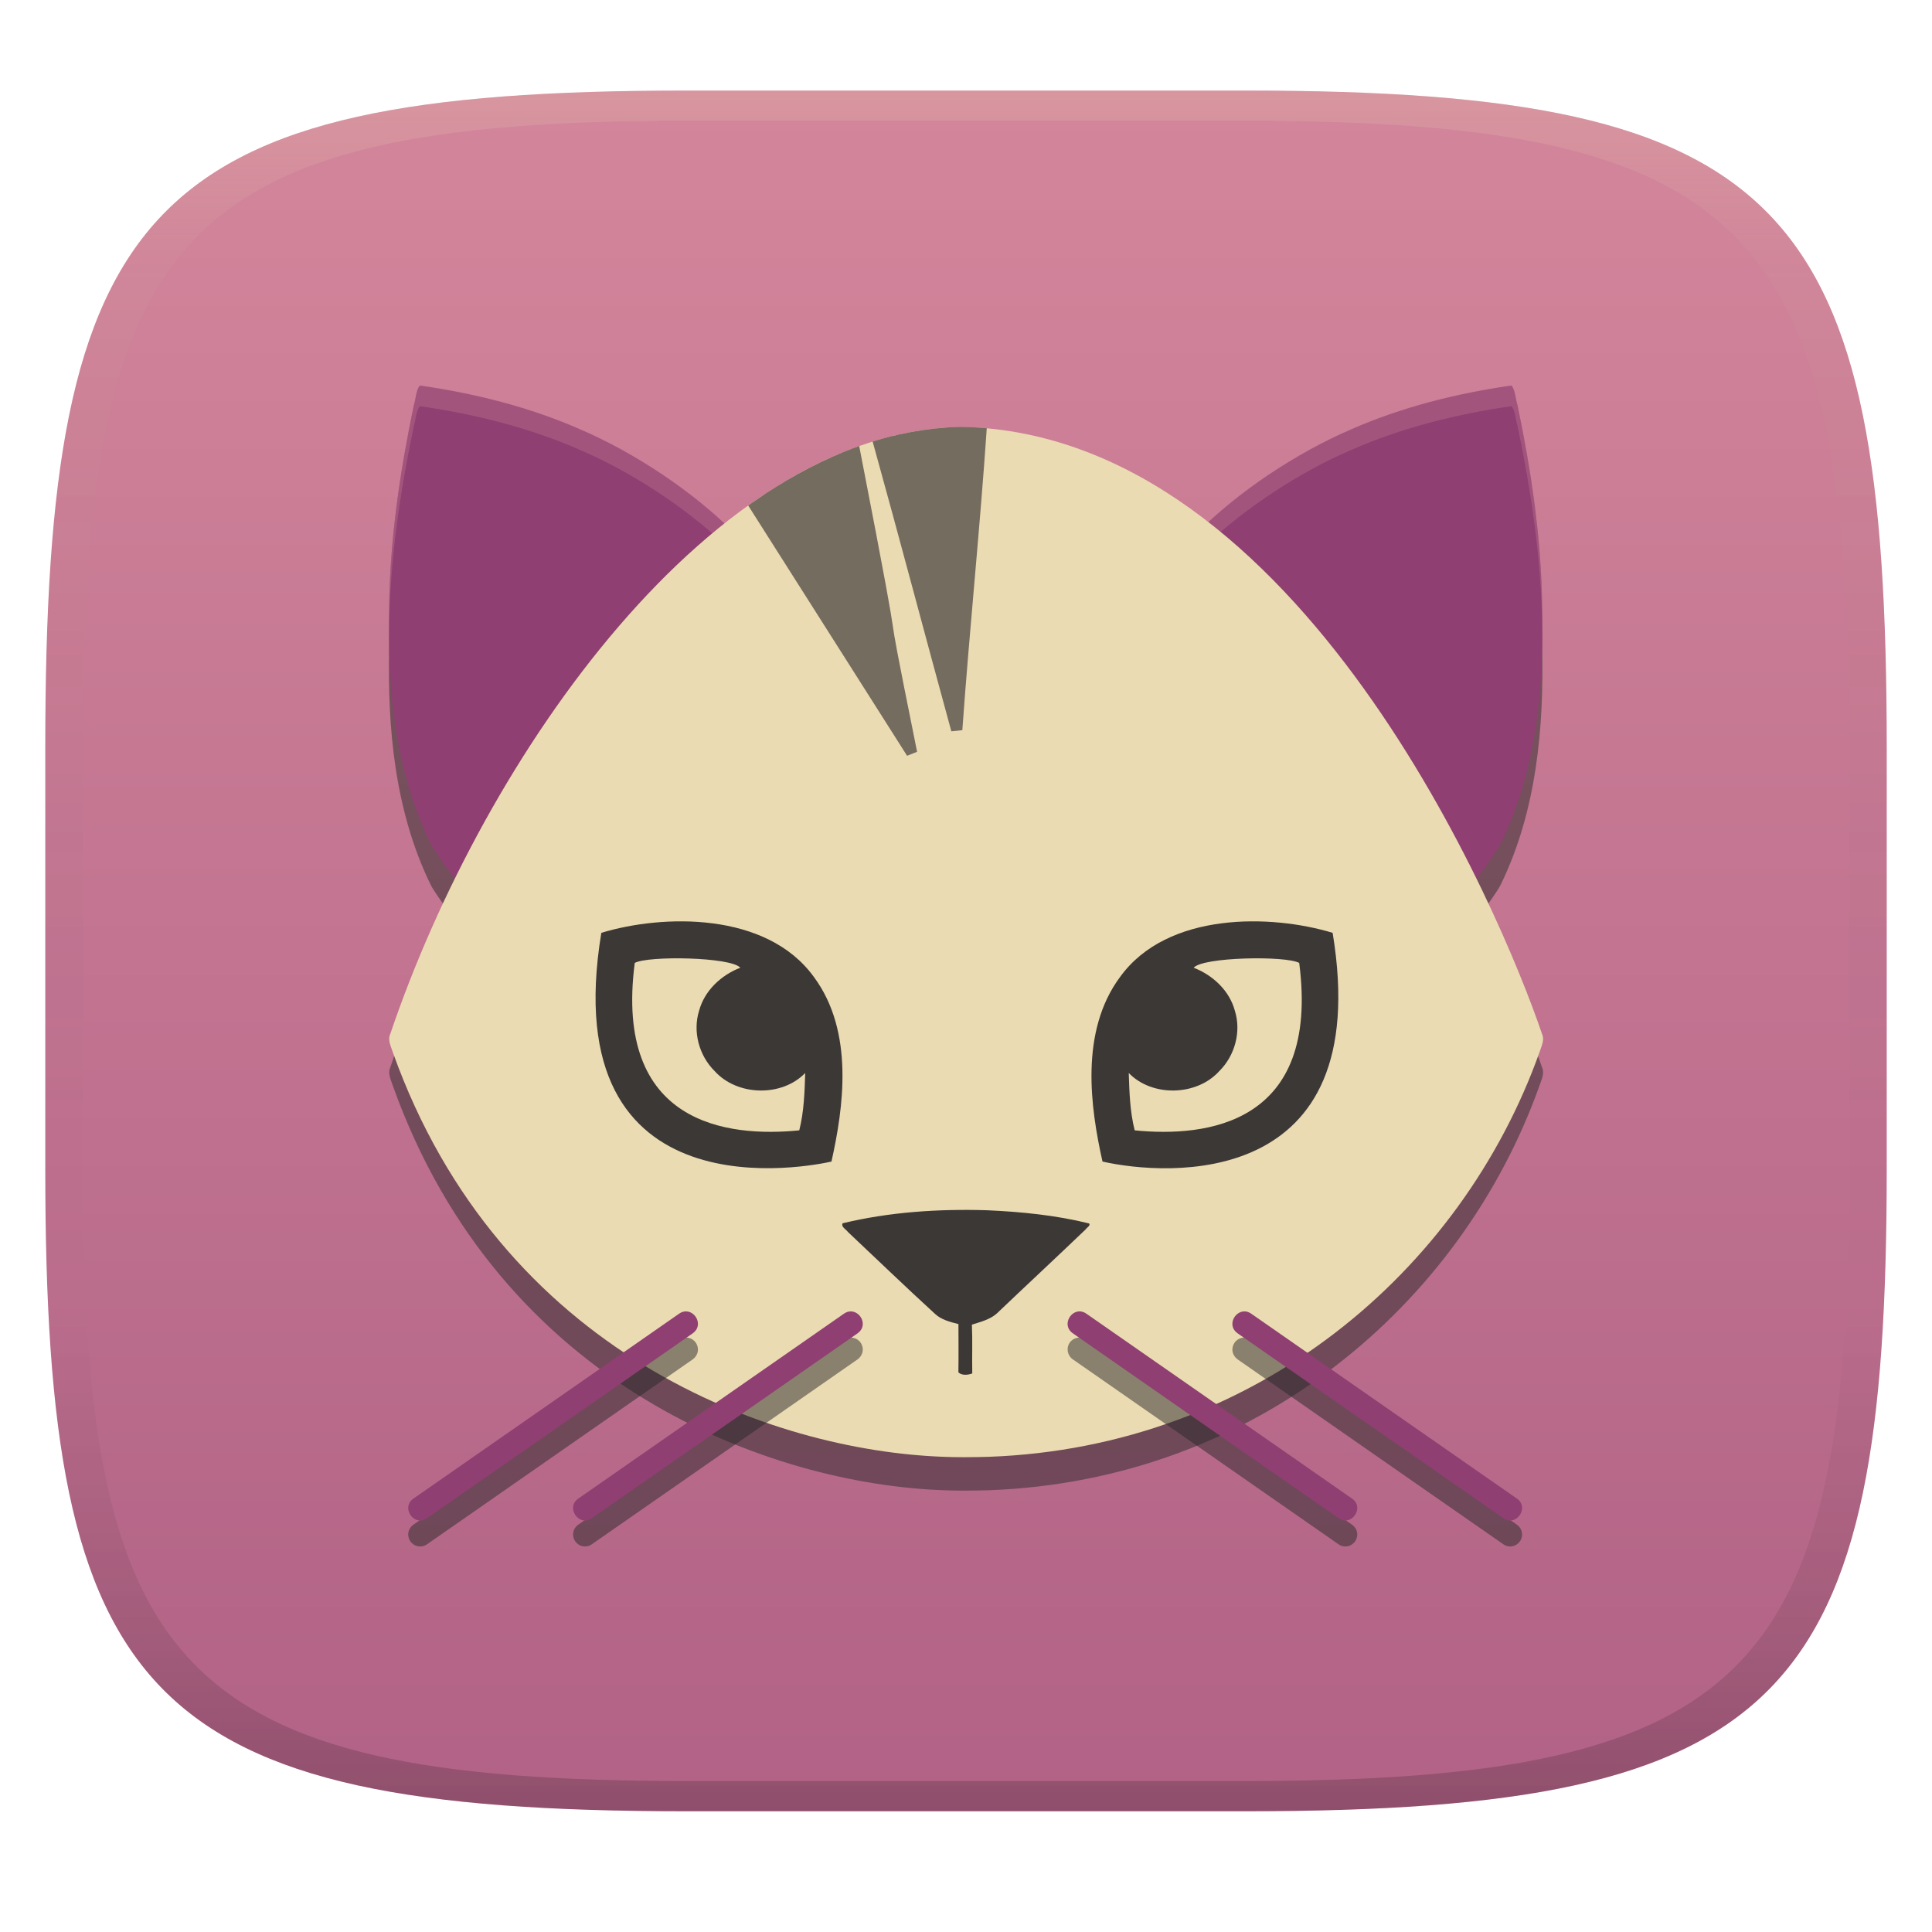 <svg width="256" height="256" version="1.1" xmlns="http://www.w3.org/2000/svg">
  <defs>
    <linearGradient id="linearGradient31" x1=".5" x2=".5" y2="1" gradientTransform="matrix(244,0,0,228,5.986,12)" gradientUnits="userSpaceOnUse">
      <stop stop-color="#ebdbb2" stop-opacity=".2" offset="0"/>
      <stop stop-color="#ebdbb2" stop-opacity=".05" offset=".1"/>
      <stop stop-opacity="0" offset=".704"/>
      <stop stop-opacity=".1" offset=".897"/>
      <stop stop-opacity=".2" offset="1"/>
    </linearGradient>
    <linearGradient id="linearGradient6" x1="140" x2="140" y1="12" y2="240" gradientUnits="userSpaceOnUse">
      <stop stop-color="#d3869b" offset="0"/>
      <stop stop-color="#b16286" offset="1"/>
    </linearGradient>
  </defs>
  <path d="m165 12c72 0 85 15 85 87v56c0 70-13 85-85 85h-74c-72 0-85-15-85-85v-56c0-72 13-87 85-87z" fill="url(#linearGradient6)" style="isolation:isolate"/>
  <g transform="translate(0 .044)" stroke-width="1.055" style="isolation:isolate">
    <path d="m54.832 59.12c0.284-0.849 0.26-1.918 0.794-2.619 7.311 1.054 14.547 2.858 21.313 5.839 7.168 3.079 14.957 8.247 20.435 13.777-8.925 9.294-15.839 20.631-23.934 29.444-3.771 5.462-7.57 13.937-10.791 19.727-0.714-1.293-5.027-6.823-5.623-8.18-4.714-9.708-5.709-20.7-5.459-31.333 0.108-8.97 1.44-17.878 3.264-26.655z" fill="#282828" opacity=".5" style="isolation:isolate"/>
    <path d="m201.08 59.12c-0.284-0.849-0.26-1.918-0.794-2.619-7.311 1.054-14.547 2.858-21.313 5.839-7.168 3.079-14.957 8.247-20.435 13.777 8.925 9.294 15.839 20.631 23.934 29.444 3.771 5.462 7.57 13.937 10.791 19.727 0.714-1.293 5.027-6.823 5.623-8.18 4.714-9.708 5.709-20.7 5.459-31.333-0.108-8.97-1.44-17.878-3.264-26.655z" fill="#282828" opacity=".5" style="isolation:isolate"/>
    <path d="m201.08 53.66c-0.284-0.849-0.26-1.918-0.794-2.619-7.311 1.054-14.547 2.858-21.313 5.839-7.168 3.079-14.957 8.247-20.435 13.777 8.925 9.293 15.839 20.631 23.934 29.444 3.771 5.462 7.57 13.937 10.791 19.727 0.714-1.293 5.027-6.823 5.623-8.18 4.714-9.708 5.709-20.7 5.459-31.333-0.108-8.97-1.44-17.878-3.264-26.655z" fill="#8f3f71"/>
    <path d="m200.29 51.038c-7.311 1.054-14.547 2.858-21.314 5.839-7.168 3.079-14.956 8.249-20.434 13.779 0.456 0.475 0.887 0.976 1.333 1.461 5.368-5.042 12.486-9.669 19.101-12.51 6.766-2.981 14.003-4.78 21.314-5.834 0.535 0.702 0.51 1.77 0.795 2.618 1.824 8.777 3.155 17.682 3.264 26.652 0.015 0.625 0.011 1.255 0.016 1.882 0.023-1.54 0.02-3.082-0.016-4.613-0.108-8.97-1.44-17.875-3.264-26.652-0.284-0.849-0.26-1.922-0.795-2.624z" fill="#d3869b" opacity=".3" style="isolation:isolate"/>
    <path d="m54.832 53.66c0.284-0.849 0.26-1.918 0.794-2.619 7.311 1.054 14.547 2.858 21.313 5.839 7.168 3.079 14.957 8.247 20.435 13.777-8.925 9.293-15.839 20.631-23.934 29.444-3.771 5.462-7.57 13.937-10.791 19.727-0.714-1.293-5.027-6.823-5.623-8.18-4.714-9.708-5.709-20.7-5.459-31.333 0.108-8.97 1.44-17.878 3.264-26.655z" fill="#8f3f71"/>
    <path d="m55.628 51.038c-0.535 0.702-0.51 1.775-0.795 2.624-1.824 8.777-3.155 17.682-3.264 26.652-0.036 1.53-0.039 3.072-0.016 4.613 0.006-0.627 0.001-1.258 0.016-1.882 0.108-8.97 1.44-17.875 3.264-26.652 0.284-0.849 0.26-1.917 0.795-2.618 7.311 1.054 14.547 2.853 21.314 5.834 6.615 2.841 13.733 7.468 19.101 12.51 0.446-0.485 0.877-0.986 1.333-1.461-5.478-5.529-13.266-10.7-20.434-13.779-6.766-2.981-14.003-4.785-21.314-5.839z" fill="#d3869b" opacity=".3" style="isolation:isolate"/>
    <path d="m51.713 141.39c-0.115 0.254-0.15 0.509-0.136 0.762-9.3e-4 3e-3 -0.002 7e-3 -0.003 0.011 0.002 5e-3 0.004 0.011 0.005 0.016 0.037 0.547 0.295 1.09 0.463 1.61 14.253 39.986 50.158 52.804 72.986 53.631 1.645 0.068 3.546 0.067 5.988 0 35.376-1.283 62.636-24.607 72.982-53.631 0.168-0.52 0.426-1.063 0.463-1.61 2e-3 -5e-3 4e-3 -0.011 5e-3 -0.016-9.3e-4 -3e-3 -2e-3 -7e-3 -3e-3 -0.011 0.014-0.254-0.021-0.509-0.136-0.762-5.415-15.984-32.007-79.234-76.617-80.43-33.166 0.195-63.496 43.531-75.997 80.431z" fill="#282828" opacity=".5" style="isolation:isolate"/>
    <path d="m51.713 136.96c-0.115 0.254-0.15 0.509-0.136 0.762-9.3e-4 3e-3 -0.002 7e-3 -0.003 0.011 0.002 5e-3 0.004 0.011 0.005 0.016 0.037 0.547 0.295 1.09 0.463 1.61 14.253 39.986 50.158 52.804 72.986 53.631 1.645 0.068 3.546 0.067 5.988 0 35.376-1.283 62.636-24.607 72.982-53.631 0.168-0.52 0.426-1.063 0.463-1.61 2e-3 -5e-3 4e-3 -0.011 5e-3 -0.016-9.3e-4 -3e-3 -2e-3 -7e-3 -3e-3 -0.011 0.014-0.254-0.021-0.509-0.136-0.762-5.415-15.984-32.007-79.234-76.617-80.43-33.166 0.195-63.496 43.531-75.997 80.431z" fill="#ebdbb2"/>
    <path d="m79.679 123.56c-6.289 38.06 28.171 30.836 30.494 30.308 1.582-7.084 3.062-17.193-2.335-24.469-6.286-8.684-20.095-8.29-28.158-5.838zm18.411 4.625c-2.558 0.988-4.747 3.054-5.457 5.699-0.867 2.771-0.01 5.941 2.061 7.996 2.983 3.313 8.895 3.466 12 0.252-0.08 2.546-0.164 5.143-0.787 7.601-9.505 0.953-24.58-0.774-21.8-22.185 1.783-0.977 12.767-0.791 13.984 0.637z" fill="#3c3836"/>
    <path d="m111.65 162.05c-0.233 0.473 0.456 0.795 0.719 1.163 3.834 3.615 7.621 7.263 11.522 10.834 0.789 0.751 1.967 1.078 3.108 1.353 7e-3 2.131 0.026 4.264-7e-3 6.398 0.445 0.435 1.26 0.371 1.838 0.143-0.041-2.154 0.044-4.311-0.048-6.462 1.174-0.371 2.434-0.696 3.301-1.482 3.912-3.726 7.888-7.42 11.789-11.156 0.144-0.245 0.648-0.465 0.448-0.769-4.39-1.09-8.966-1.549-13.534-1.751-6.45-0.199-12.948 0.234-19.135 1.727z" fill="#3c3836"/>
    <path d="m115.63 58.465c3.541 12.736 6.933 25.645 10.427 38.392 0.485-0.052 0.971-0.099 1.456-0.148 0.953-13.347 2.333-26.654 3.238-40.004-1.607-0.148-3.038-0.178-3.038-0.178s-5.493-0.136-12.084 1.938zm-1.781 0.595c-4.752 1.7-8.916 4.017-12.322 6.239-1.856 1.261-2.389 1.639-2.389 1.639s14.037 22.09 21.055 33.162c0.442-0.172 0.883-0.348 1.325-0.53-5.805-28.753-0.241-2.368-7.669-40.511z" fill="#3c3836" opacity=".683"/>
    <path d="m176.58 123.56c5.661 34.257-22.133 32.209-30.494 30.308-1.582-7.084-3.062-17.193 2.335-24.469 6.286-8.684 20.095-8.29 28.158-5.838zm-18.411 4.625c2.558 0.988 4.747 3.054 5.457 5.699 0.867 2.771 0.011 5.941-2.061 7.996-2.983 3.313-8.895 3.466-12 0.252 0.08 2.546 0.164 5.143 0.787 7.601 9.505 0.953 24.581-0.774 21.8-22.185-1.783-0.977-12.767-0.791-13.984 0.637z" fill="#3c3836"/>
    <path d="m90.864 177.19c-0.313 7e-3 -0.614 0.106-0.876 0.288l-35.218 24.51c-0.348 0.243-0.581 0.602-0.655 1.024-0.074 0.411 0.021 0.834 0.264 1.182 0.232 0.338 0.602 0.579 1.014 0.653 0.422 0.074 0.843-0.021 1.191-0.264l35.218-24.512c0.338-0.243 0.581-0.612 0.655-1.024 0.074-0.411-0.021-0.832-0.264-1.18-0.243-0.348-0.602-0.579-1.014-0.653-0.105-0.018-0.211-0.027-0.315-0.025zm21.838 0c-0.309 7e-3 -0.61 0.106-0.871 0.288l-35.218 24.51c-0.348 0.243-0.579 0.602-0.653 1.024-0.074 0.411 0.021 0.834 0.264 1.182 0.232 0.338 0.6 0.579 1.012 0.653 0.411 0.074 0.845-0.021 1.182-0.264l35.228-24.512c0.338-0.243 0.579-0.612 0.653-1.024 0.074-0.411-0.021-0.832-0.264-1.18-0.243-0.348-0.602-0.579-1.024-0.653-0.103-0.018-0.206-0.027-0.309-0.025zm30.373 0c-0.103-2e-3 -0.206 6e-3 -0.309 0.025-0.411 0.074-0.781 0.305-1.024 0.653-0.243 0.348-0.327 0.769-0.253 1.18 0.074 0.411 0.307 0.781 0.655 1.024l35.218 24.512c0.338 0.243 0.769 0.338 1.18 0.264 0.411-0.074 0.781-0.316 1.024-0.653 0.232-0.348 0.327-0.771 0.253-1.182-0.074-0.422-0.307-0.781-0.655-1.024l-35.218-24.51c-0.261-0.182-0.563-0.281-0.871-0.288zm21.844 0c-0.103-2e-3 -0.206 6e-3 -0.309 0.025-0.411 0.074-0.781 0.305-1.024 0.653-0.243 0.348-0.338 0.769-0.264 1.18 0.074 0.411 0.316 0.781 0.653 1.024l35.228 24.512c0.338 0.243 0.771 0.338 1.182 0.264 0.411-0.074 0.779-0.316 1.012-0.653 0.243-0.348 0.338-0.771 0.264-1.182-0.074-0.422-0.305-0.781-0.653-1.024l-35.218-24.51c-0.261-0.182-0.563-0.281-0.871-0.288z" fill="#282828" opacity=".5" style="isolation:isolate"/>
    <path d="m90.928 173.72c-0.302-8e-3 -0.623 0.082-0.939 0.303l-35.218 24.512c-1.694 1.18 0.102 3.788 1.813 2.596l35.218-24.512c1.383-0.994 0.436-2.864-0.873-2.898zm52.073 0c-1.311 0.04-2.235 1.938-0.857 2.898l35.218 24.512c1.663 1.196 3.516-1.402 1.802-2.596l-35.218-24.512c-0.32-0.223-0.643-0.312-0.946-0.303zm-30.231 2e-3c-0.302-8e-3 -0.623 0.08-0.939 0.301l-35.218 24.512c-1.71 1.192 0.143 3.79 1.805 2.596l35.228-24.512c1.383-0.994 0.434-2.862-0.875-2.896zm52.081 0c-1.309 0.035-2.259 1.902-0.875 2.896l35.228 24.512c1.662 1.194 3.515-1.403 1.805-2.596l-35.218-24.512c-0.316-0.22-0.637-0.309-0.939-0.301z" fill="#8f3f71" style="isolation:isolate"/>
  </g>
  <path d="m91 12c-72 0-85 15-85 87v56c0 70 13 85 85 85h74c72 0 85-15 85-85v-56c0-72-13-87-85-87zm0 4h74c68 0 80 15 80 83v56c0 66-12 81-80 81h-74c-68 0-80-15-80-81v-56c0-68 12-83 80-83z" fill="url(#linearGradient31)" style="isolation:isolate"/>
</svg>

